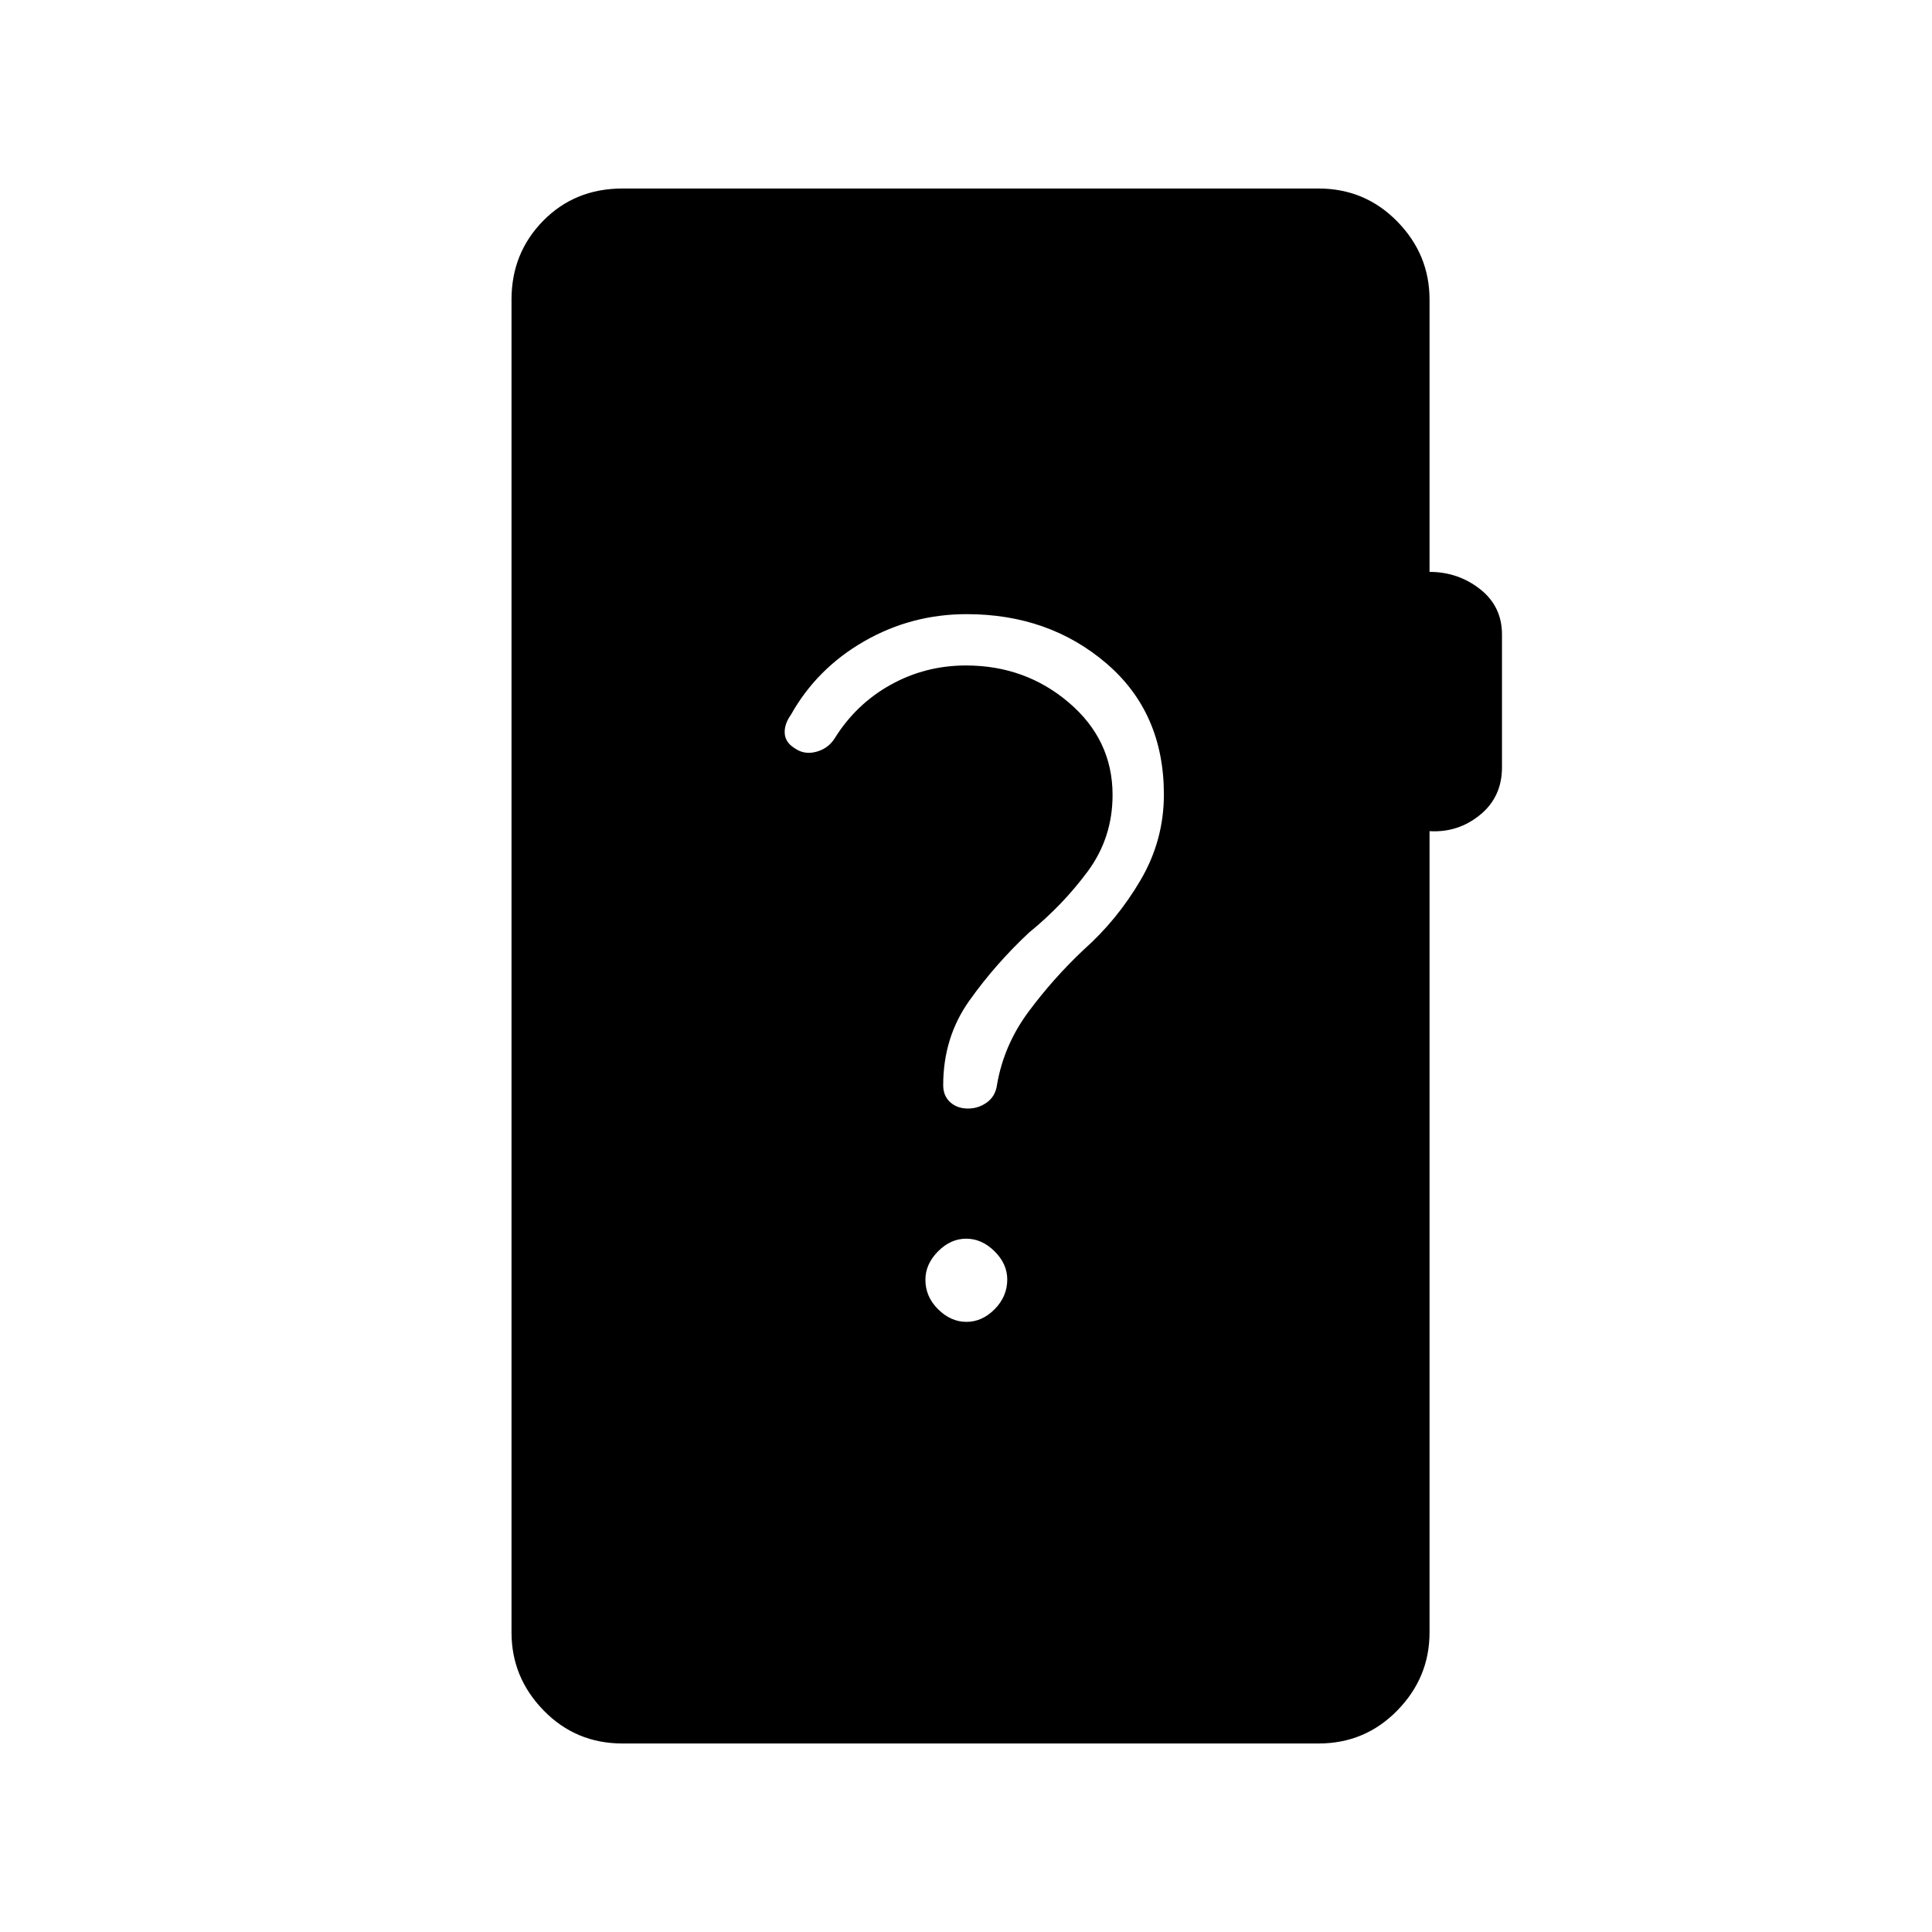 <svg xmlns="http://www.w3.org/2000/svg" height="40" viewBox="0 -960 960 960" width="40"><path d="M309.33-93.67q-23.18 0-39.17-16.38-15.99-16.38-15.99-38.78v-662.34q0-23.12 15.75-39.14 15.76-16.02 39.41-16.02h345.84q23.07 0 39.12 16.38 16.04 16.38 16.04 38.78v135.34q14.17 0 25.09 8.55 10.91 8.56 10.91 22.58v65.99q0 14.71-10.91 23.63-10.92 8.91-25.09 8.08v398.17q0 22.4-16.04 38.78-16.05 16.38-39.12 16.38H309.33Zm170.9-209.5q7.77 0 14.02-6.31 6.25-6.32 6.25-14.75 0-7.77-6.32-14.02t-14.08-6.25q-7.77 0-14.02 6.32t-6.25 14.08q0 8.43 6.32 14.68t14.08 6.25Zm-85.52-285.15q4.82 3.49 10.79 1.9 5.97-1.58 9.17-6.58 10.66-17.17 27.91-26.75 17.25-9.58 37.39-9.58 29.53 0 51.2 18.5 21.66 18.5 21.66 45.83 0 21.33-12.41 38.08-12.42 16.75-29.03 30.25-16.78 15.67-29.75 33.92-12.97 18.25-12.97 41.99 0 5.28 3.48 8.44 3.48 3.15 8.87 3.15 5.19 0 9.42-3.08 4.23-3.08 4.99-8.85 3.4-19.73 15.74-36.32 12.33-16.58 27.33-30.7 16.57-14.7 28.2-34.48 11.63-19.78 11.63-42.61 0-40.7-28.58-65.16-28.58-24.46-69.43-24.46-27.47 0-50.97 13.52T393-604.83q-3.33 4.66-3.08 9.16t4.79 7.35Z"/></svg>